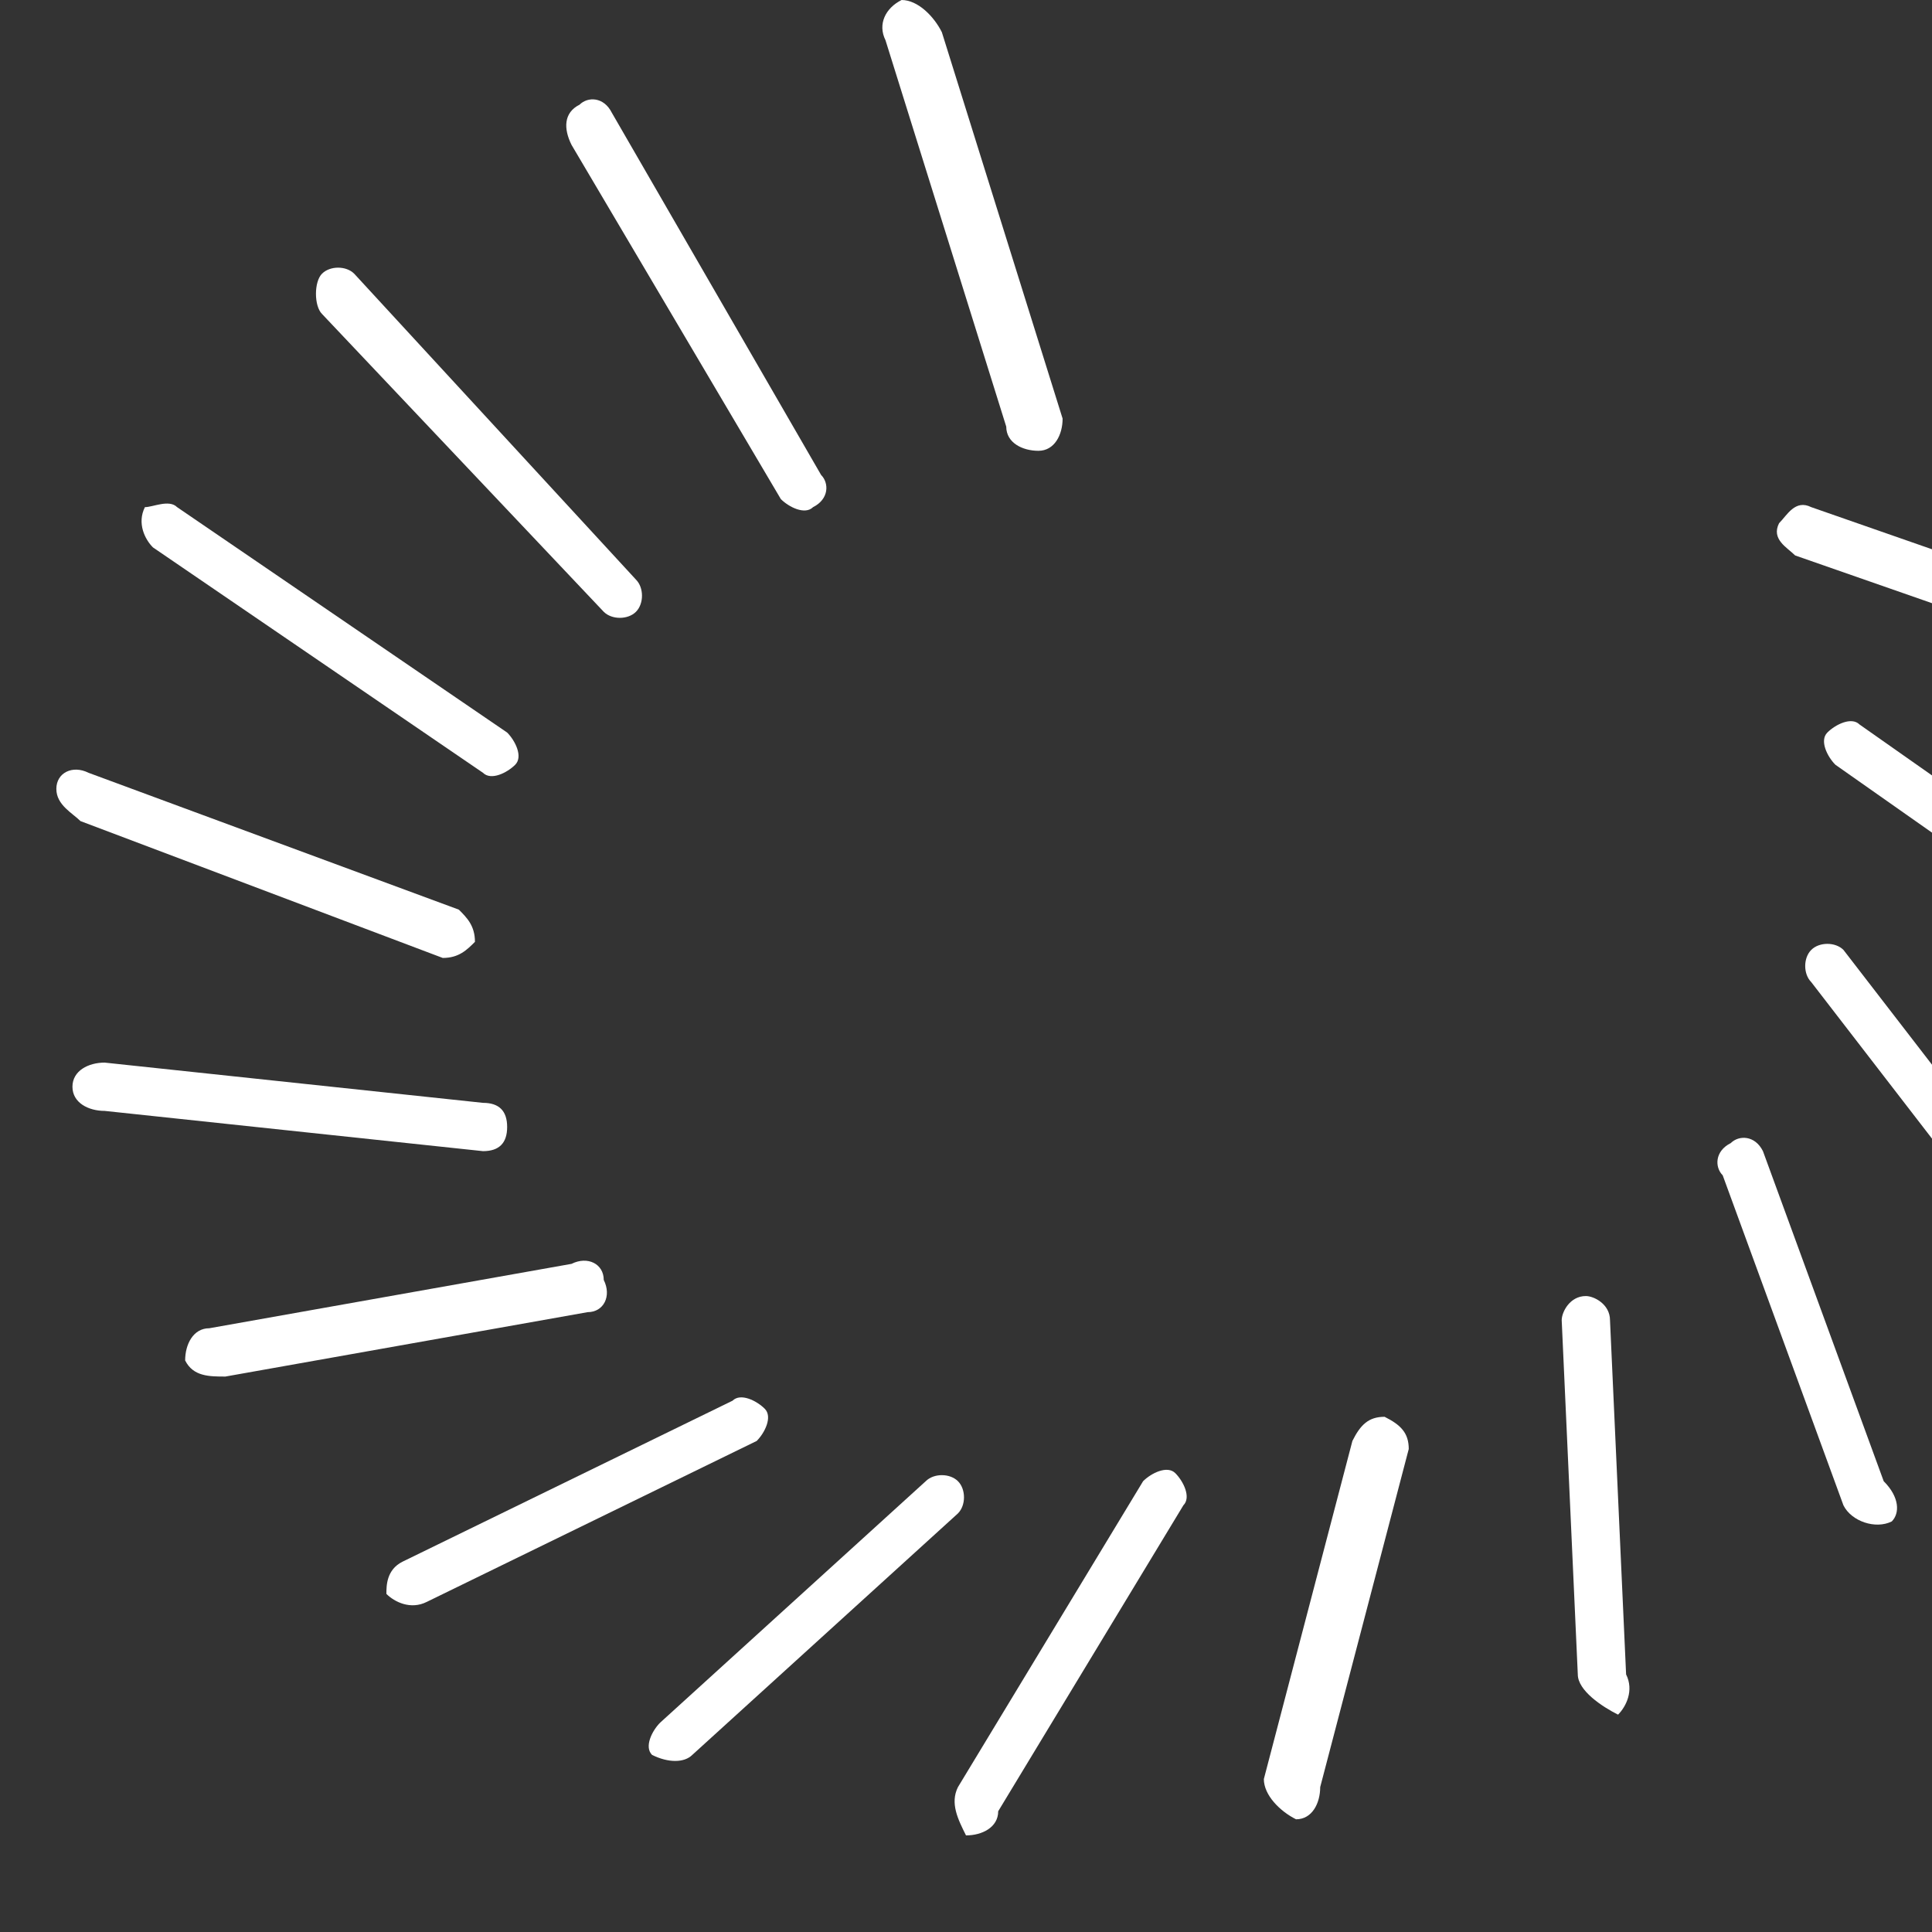 <svg xmlns="http://www.w3.org/2000/svg" viewBox="0 0 24 24" fill="none">
  <rect x="0" y="0" width="24" height="24" fill="#333333" stroke="none"/>
  <path d="M11.2 0c-.2.1-.3.3-.2.5l1.5 4.8c0 .2.2.3.4.3.2 0 .3-.2.3-.4l-1.5-4.8c-.1-.2-.3-.4-.5-.4z" fill="#fff"/>
  <path d="M7.2 1.3c-.2.1-.2.3-.1.5l2.6 4.4c.1.1.3.2.4.1.2-.1.2-.3.1-.4L7.6 1.4c-.1-.2-.3-.2-.4-.1z" fill="#fff"/>
  <path d="M4 3.4c-.1.1-.1.4 0 .5l3.5 3.7c.1.1.3.1.4 0 .1-.1.1-.3 0-.4L4.4 3.4c-.1-.1-.3-.1-.4 0z" fill="#fff"/>
  <path d="M1.8 6.3c-.1.2 0 .4.1.5l4.1 2.8c.1.1.3 0 .4-.1.1-.1 0-.3-.1-.4L2.2 6.3c-.1-.1-.3 0-.4 0z" fill="#fff"/>
  <path d="M.7 9.8c0 .2.2.3.3.4l4.5 1.7c.2 0 .3-.1.4-.2 0-.2-.1-.3-.2-.4L1.1 9.6c-.2-.1-.4 0-.4.2z" fill="#fff"/>
  <path d="M.9 13.5c0 .2.2.3.4.3l4.7.5c.2 0 .3-.1.3-.3 0-.2-.1-.3-.3-.3l-4.7-.5c-.2 0-.4.1-.4.3z" fill="#fff"/>
  <path d="M2.3 16.9c.1.2.3.2.5.2l4.5-.8c.2 0 .3-.2.2-.4 0-.2-.2-.3-.4-.2l-4.5.8c-.2 0-.3.2-.3.4z" fill="#fff"/>
  <path d="M4.8 19.8c.1.1.3.2.5.1l4.1-2c.1-.1.2-.3.1-.4-.1-.1-.3-.2-.4-.1l-4.1 2c-.2.1-.2.3-.2.4z" fill="#fff"/>
  <path d="M8.1 21.8c.2.1.4.1.5 0l3.3-3c.1-.1.1-.3 0-.4-.1-.1-.3-.1-.4 0l-3.3 3c-.1.1-.2.3-.1.4z" fill="#fff"/>
  <path d="M12 22.8c.2 0 .4-.1.4-.3l2.3-3.8c.1-.1 0-.3-.1-.4-.1-.1-.3 0-.4.1l-2.3 3.8c-.1.2 0 .4.1.6z" fill="#fff"/>
  <path d="M16.1 22.6c.2 0 .3-.2.3-.4l1.1-4.2c0-.2-.1-.3-.3-.4-.2 0-.3.1-.4.3l-1.1 4.2c0 .2.2.4.4.5z" fill="#fff"/>
  <path d="M20.1 21.3c.1-.1.2-.3.1-.5l-.2-4.4c0-.2-.2-.3-.3-.3-.2 0-.3.2-.3.3l.2 4.4c0 .2.3.4.5.5z" fill="#fff"/>
  <path d="M23.5 18.9c.1-.1.1-.3-.1-.5l-1.5-4.1c-.1-.2-.3-.2-.4-.1-.2.1-.2.3-.1.4l1.5 4.1c.1.2.4.3.6.2z" fill="#fff"/>
  <path d="M25.9 15.7c0-.2-.1-.3-.3-.4l-2.7-3.5c-.1-.1-.3-.1-.4 0-.1.1-.1.3 0 .4l2.7 3.5c.1.1.4.2.7 0z" fill="#fff"/>
  <path d="M27.2 11.9c0-.2-.2-.3-.4-.3l-3.7-2.6c-.1-.1-.3 0-.4.1-.1.1 0 .3.1.4l3.7 2.6c.2.1.5 0 .7-.2z" fill="#fff"/>
  <path d="M27.3 7.9c-.1-.2-.3-.2-.5-.1l-4.3-1.5c-.2-.1-.3.1-.4.2-.1.2.1.3.2.4l4.3 1.5c.2.1.5-.1.7-.5z" fill="#fff"/>
</svg> 